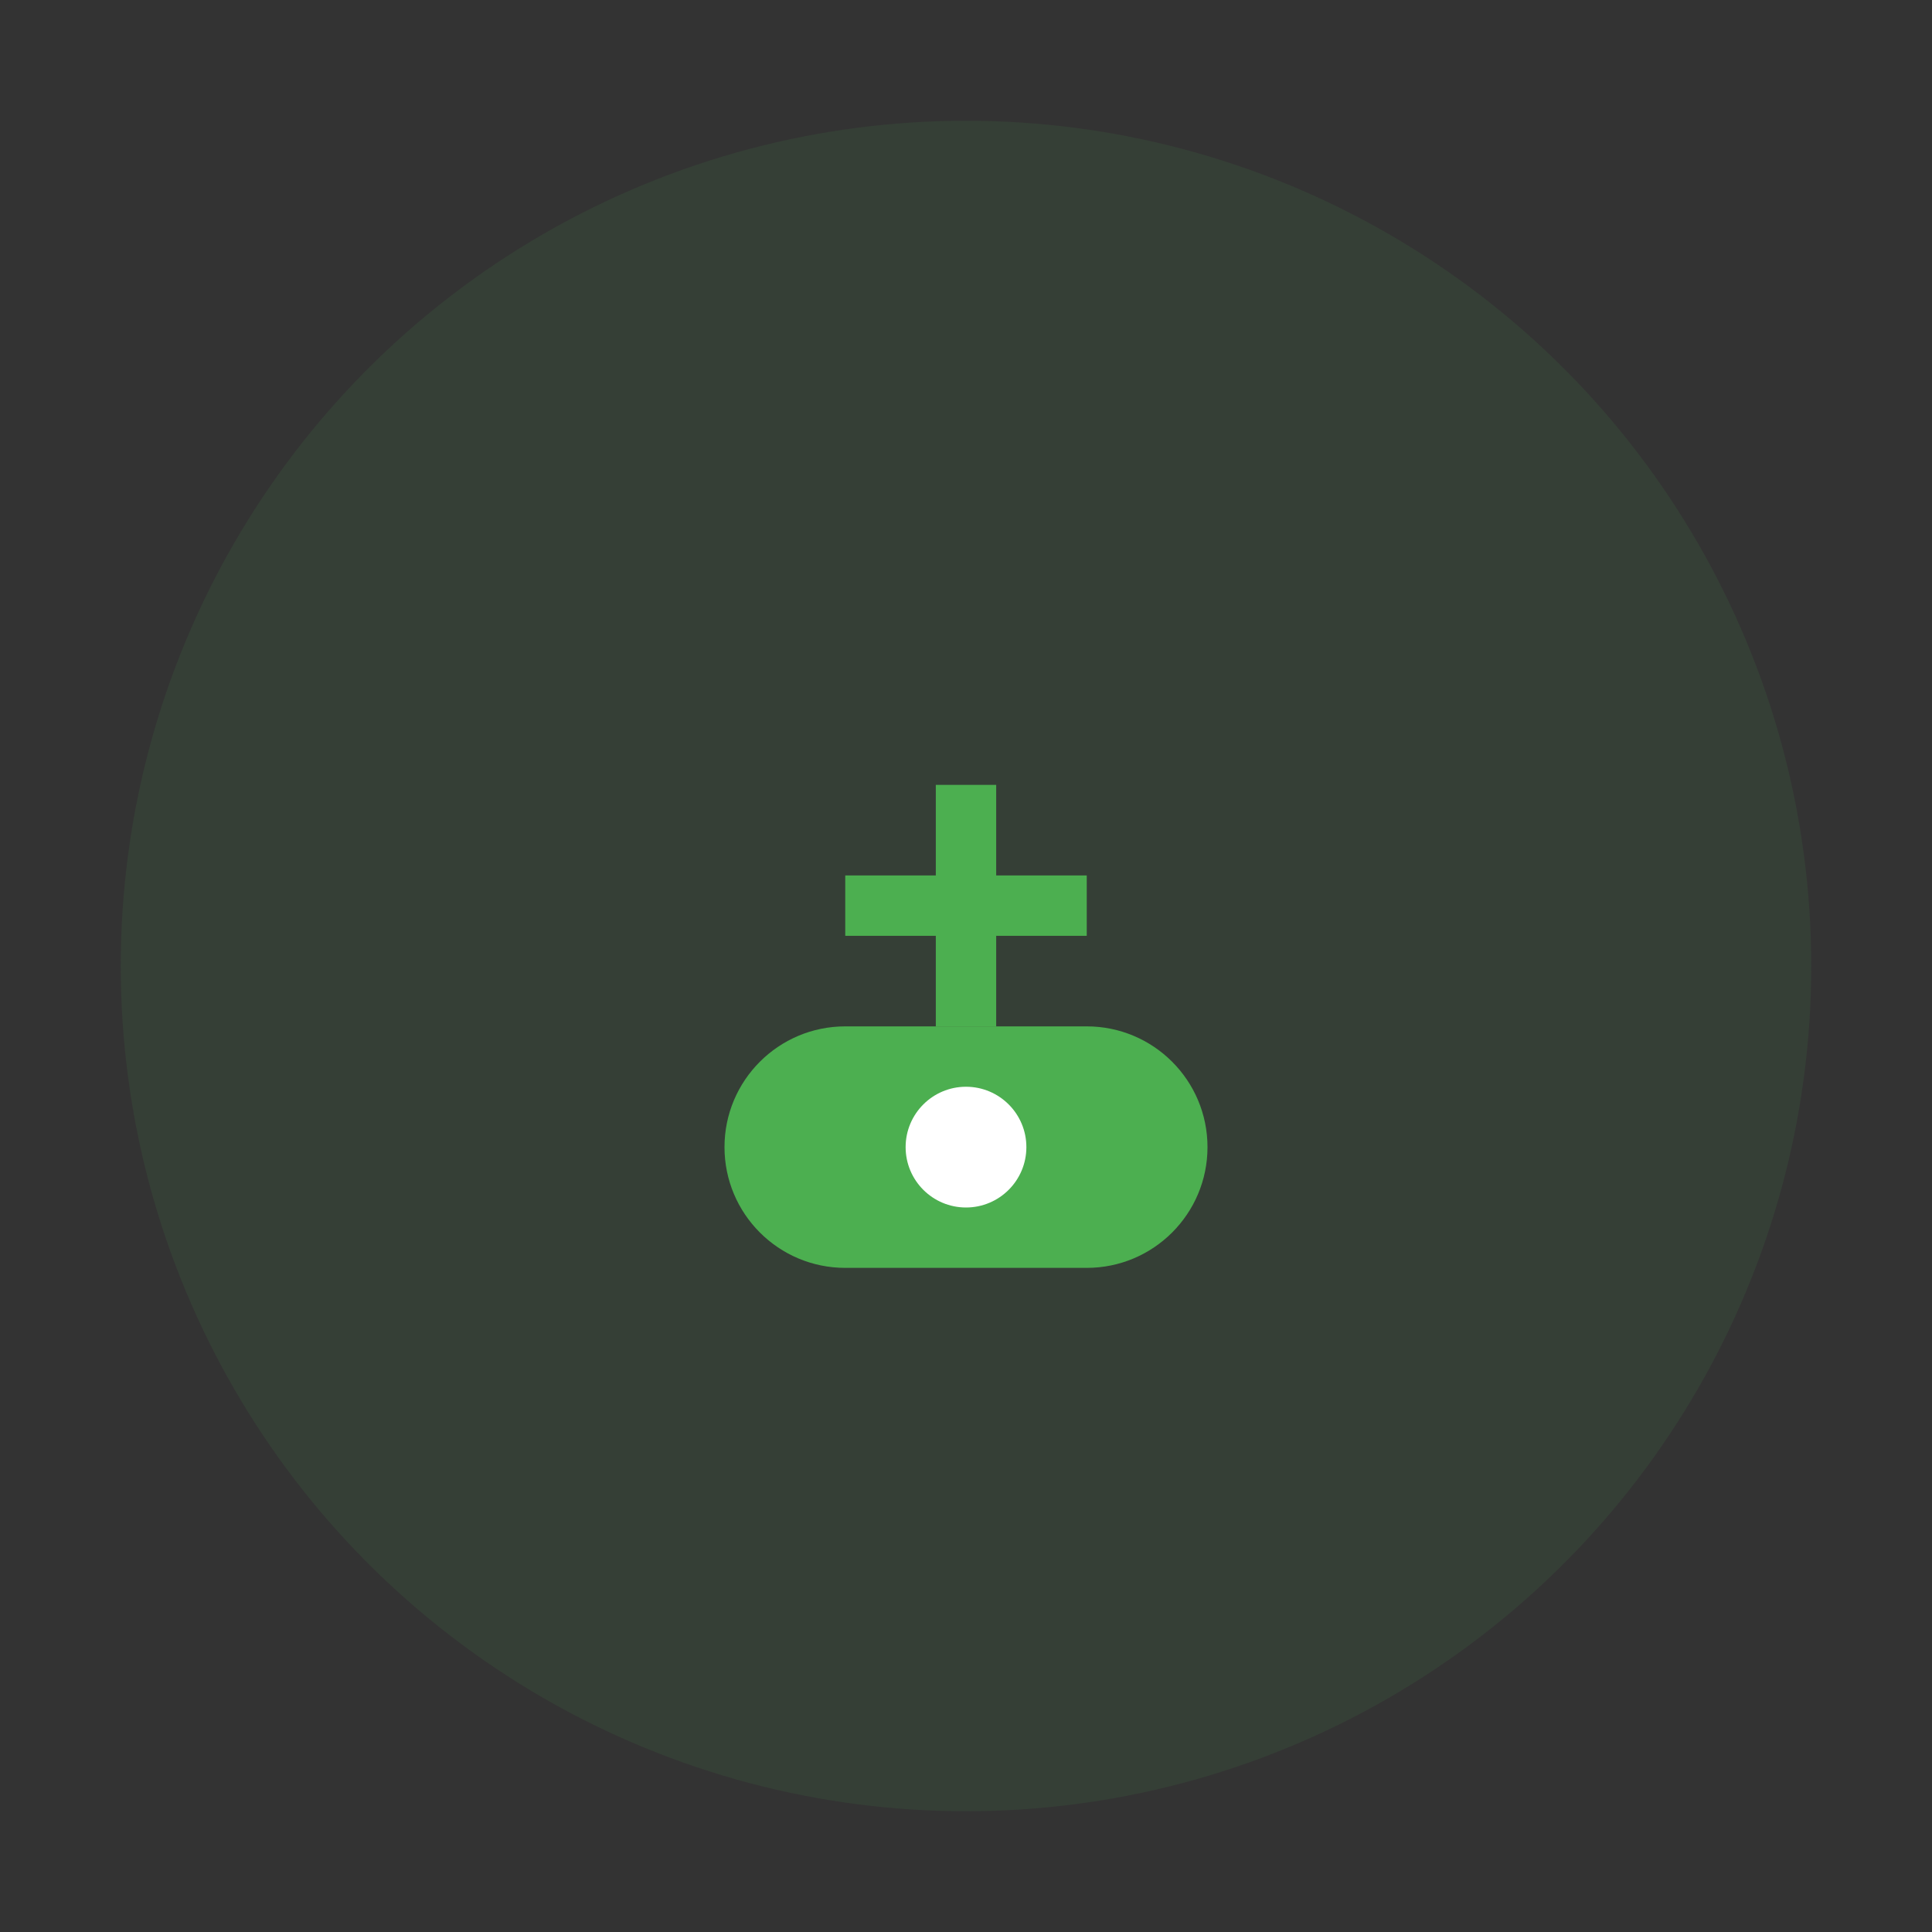 
<svg width="64" height="64" viewBox="0 0 64 64" fill="none" xmlns="http://www.w3.org/2000/svg">
  <rect x="0" y="0" width="64" height="64" fill="#333333" stroke="none"/>
  <circle cx="32" cy="32" r="28" fill="#4CAF50" fill-opacity="0.1"/>
  <path d="M24 38C24 35.791 25.791 34 28 34H36C38.209 34 40 35.791 40 38V38C40 40.209 38.209 42 36 42H28C25.791 42 24 40.209 24 38V38Z" fill="#4CAF50"/>
  <circle cx="32" cy="38" r="2" fill="white"/>
  <path d="M32 34V26" stroke="#4CAF50" stroke-width="2"/>
  <path d="M28 30H36" stroke="#4CAF50" stroke-width="2"/>
</svg>

